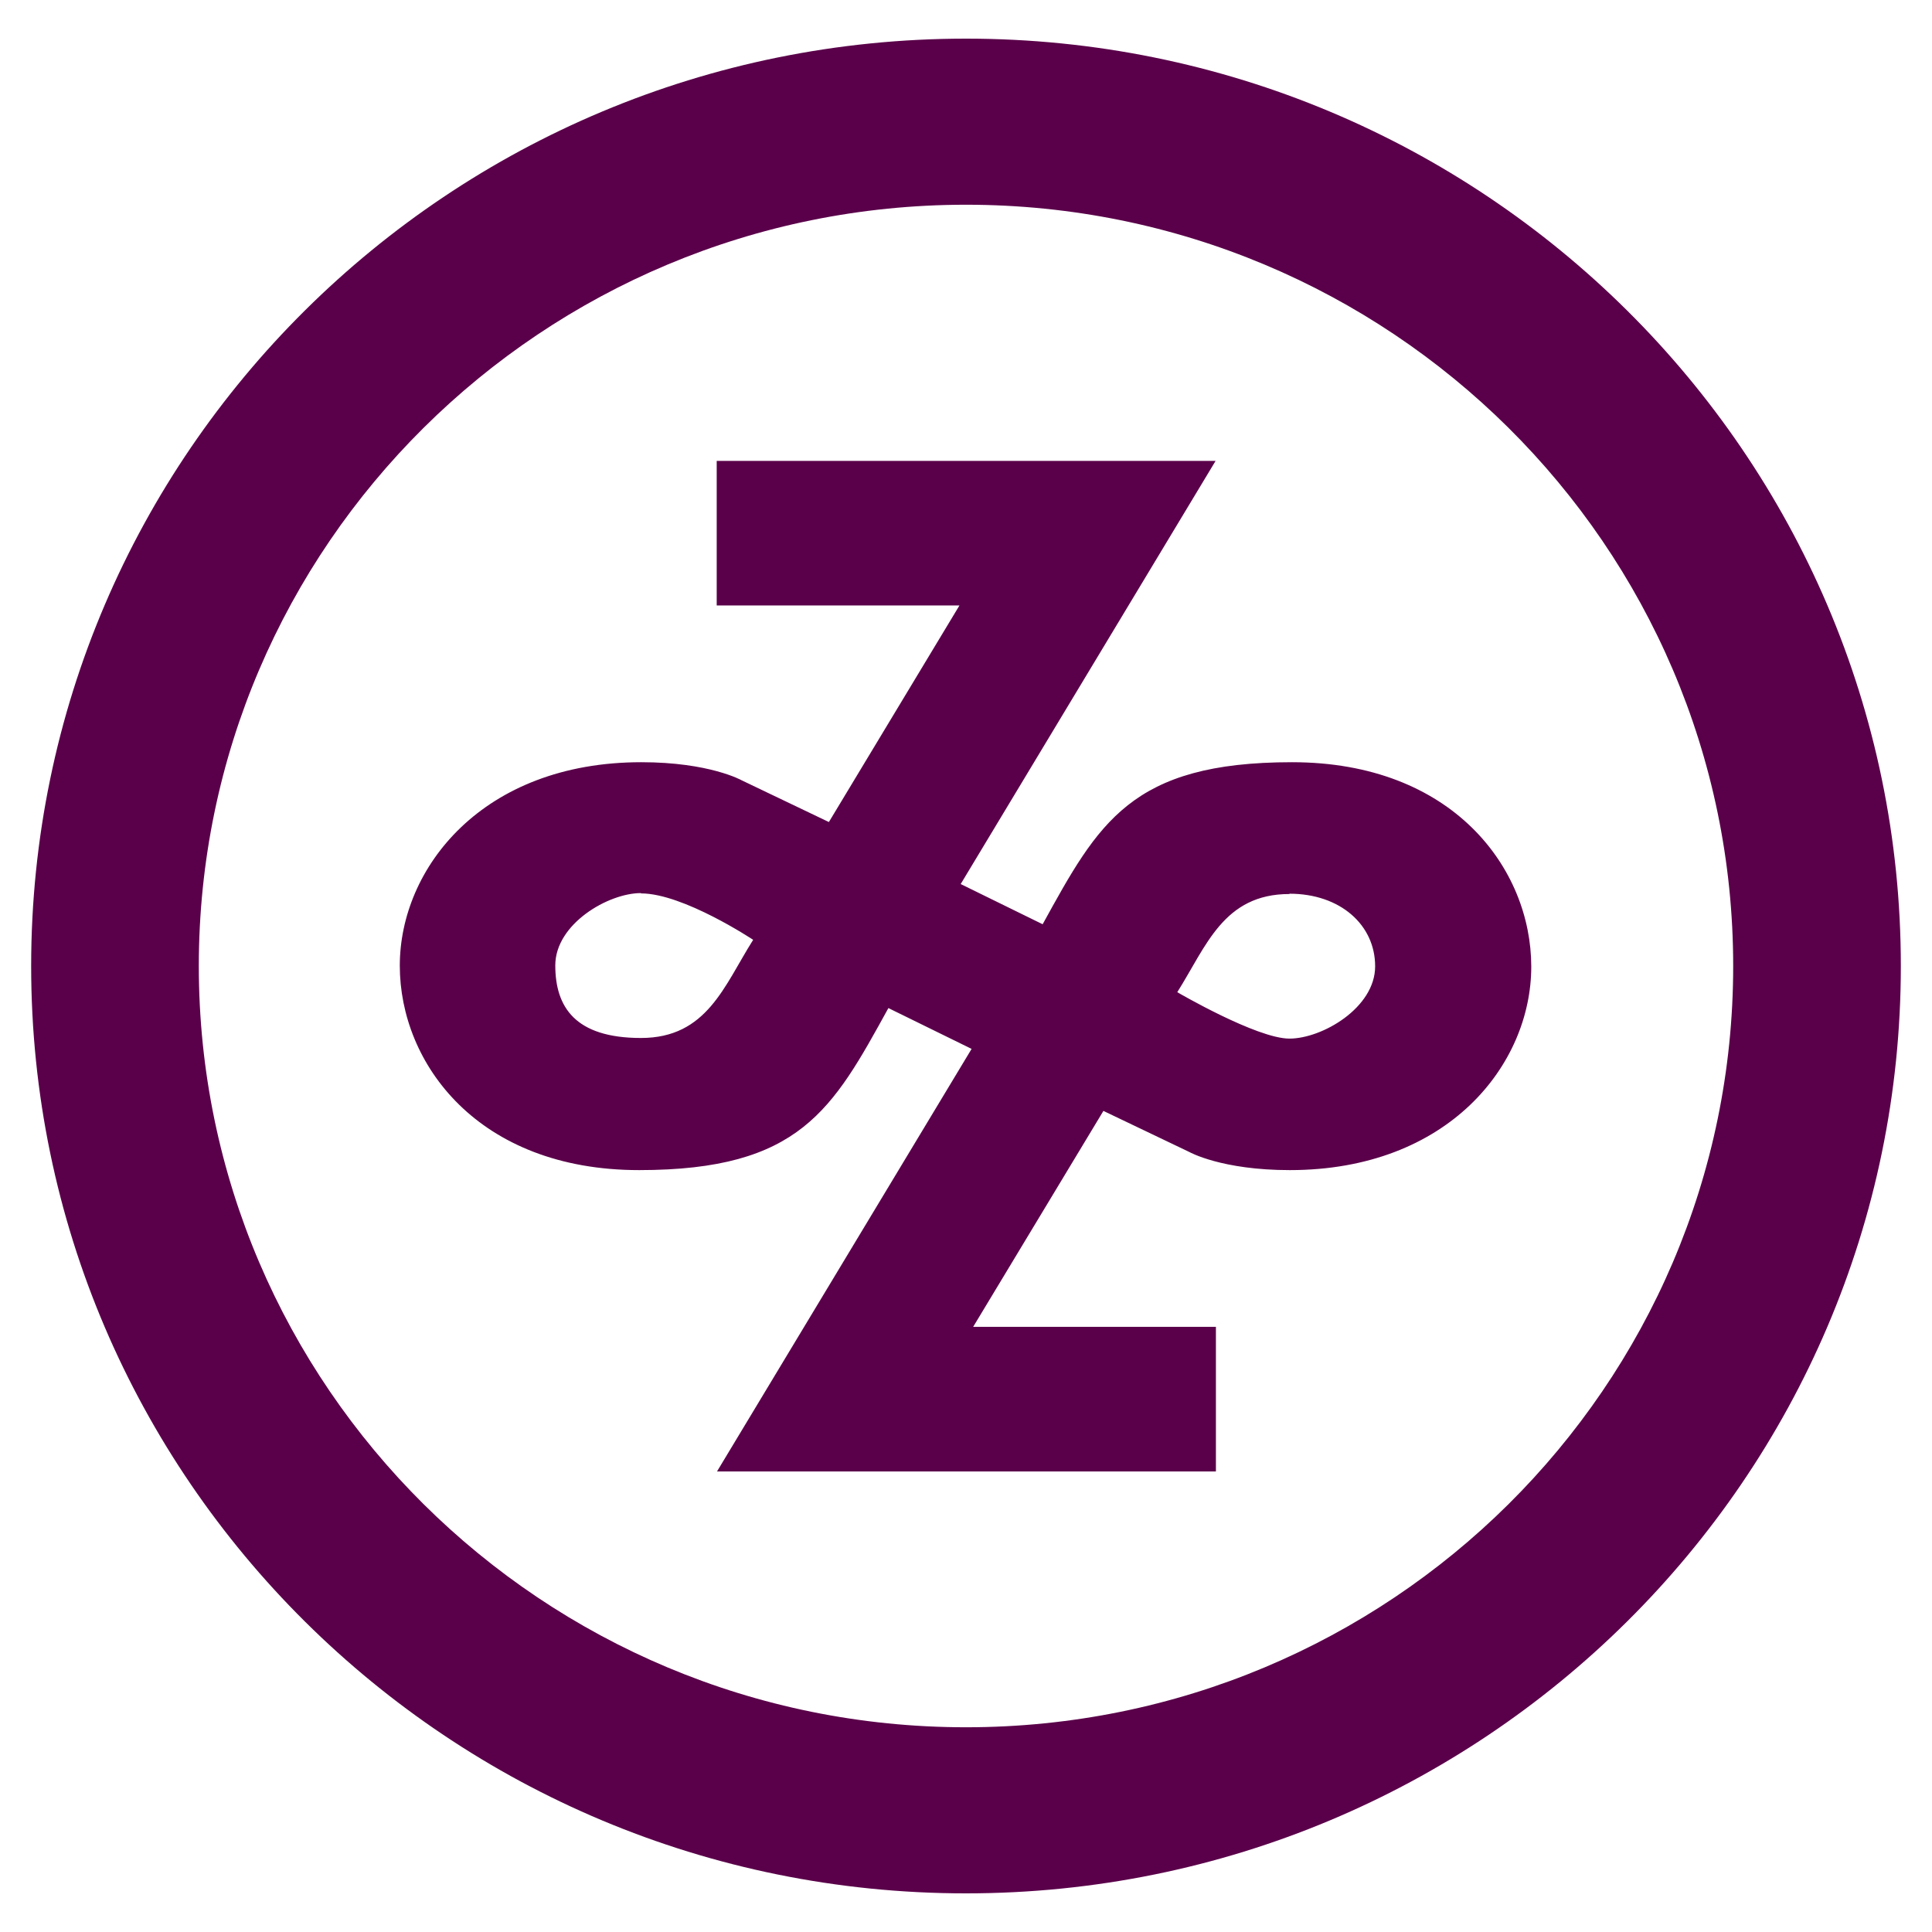 <?xml version="1.0" encoding="UTF-8"?>
<svg id="Layer_1" xmlns="http://www.w3.org/2000/svg" version="1.1" viewBox="0 0 620 620">
  <!-- Generator: Adobe Illustrator 29.0.0, SVG Export Plug-In . SVG Version: 2.1.0 Build 186)  -->
  <defs>
    <style>
      .st0 {
        fill: #5a004a;
      }
    </style>
  </defs>
  <path id="path2398" class="st0" d="M310,12.4C144.4,12.4,10,145.7,10,310s134.4,297.6,300,297.6,300-133.3,300-297.6S475.6,12.4,310,12.4h0ZM310,65.7c135.9,0,246.2,109.4,246.2,244.3s-110.3,244.3-246.2,244.3S63.8,444.8,63.8,310s110.3-244.3,246.2-244.3h0ZM230,147.9v46.4h77.9l-41.9,69.5-28-13.4s-10.3-5.8-32.2-5.8c-50.9,0-77.5,33.9-77.5,65.3s25.1,65.6,76.8,65.6,62.1-19.5,80-52l26.7,13.1-81.7,135.6h160.1v-46.4h-77.9l41.8-69.3,27.6,13.2s10.3,5.8,32.2,5.8c50.9,0,77.5-33.9,77.5-65.3s-25.1-65.6-76.8-65.6-62.1,19.5-80,52l-26.3-12.9,81.8-135.8h-160.1ZM205.7,286.7c13.6,0,36,14.9,36,14.9-9.3,14.7-14.8,31.5-36,31.5s-27.5-10-27.5-23.3,17-23.2,27.5-23.2h0ZM413.8,286.8c16.3,0,27.5,10,27.5,23.3s-17,23.2-27.5,23.2-36-14.9-36-14.9c9.3-14.7,14.8-31.5,36-31.5Z"/>
</svg>